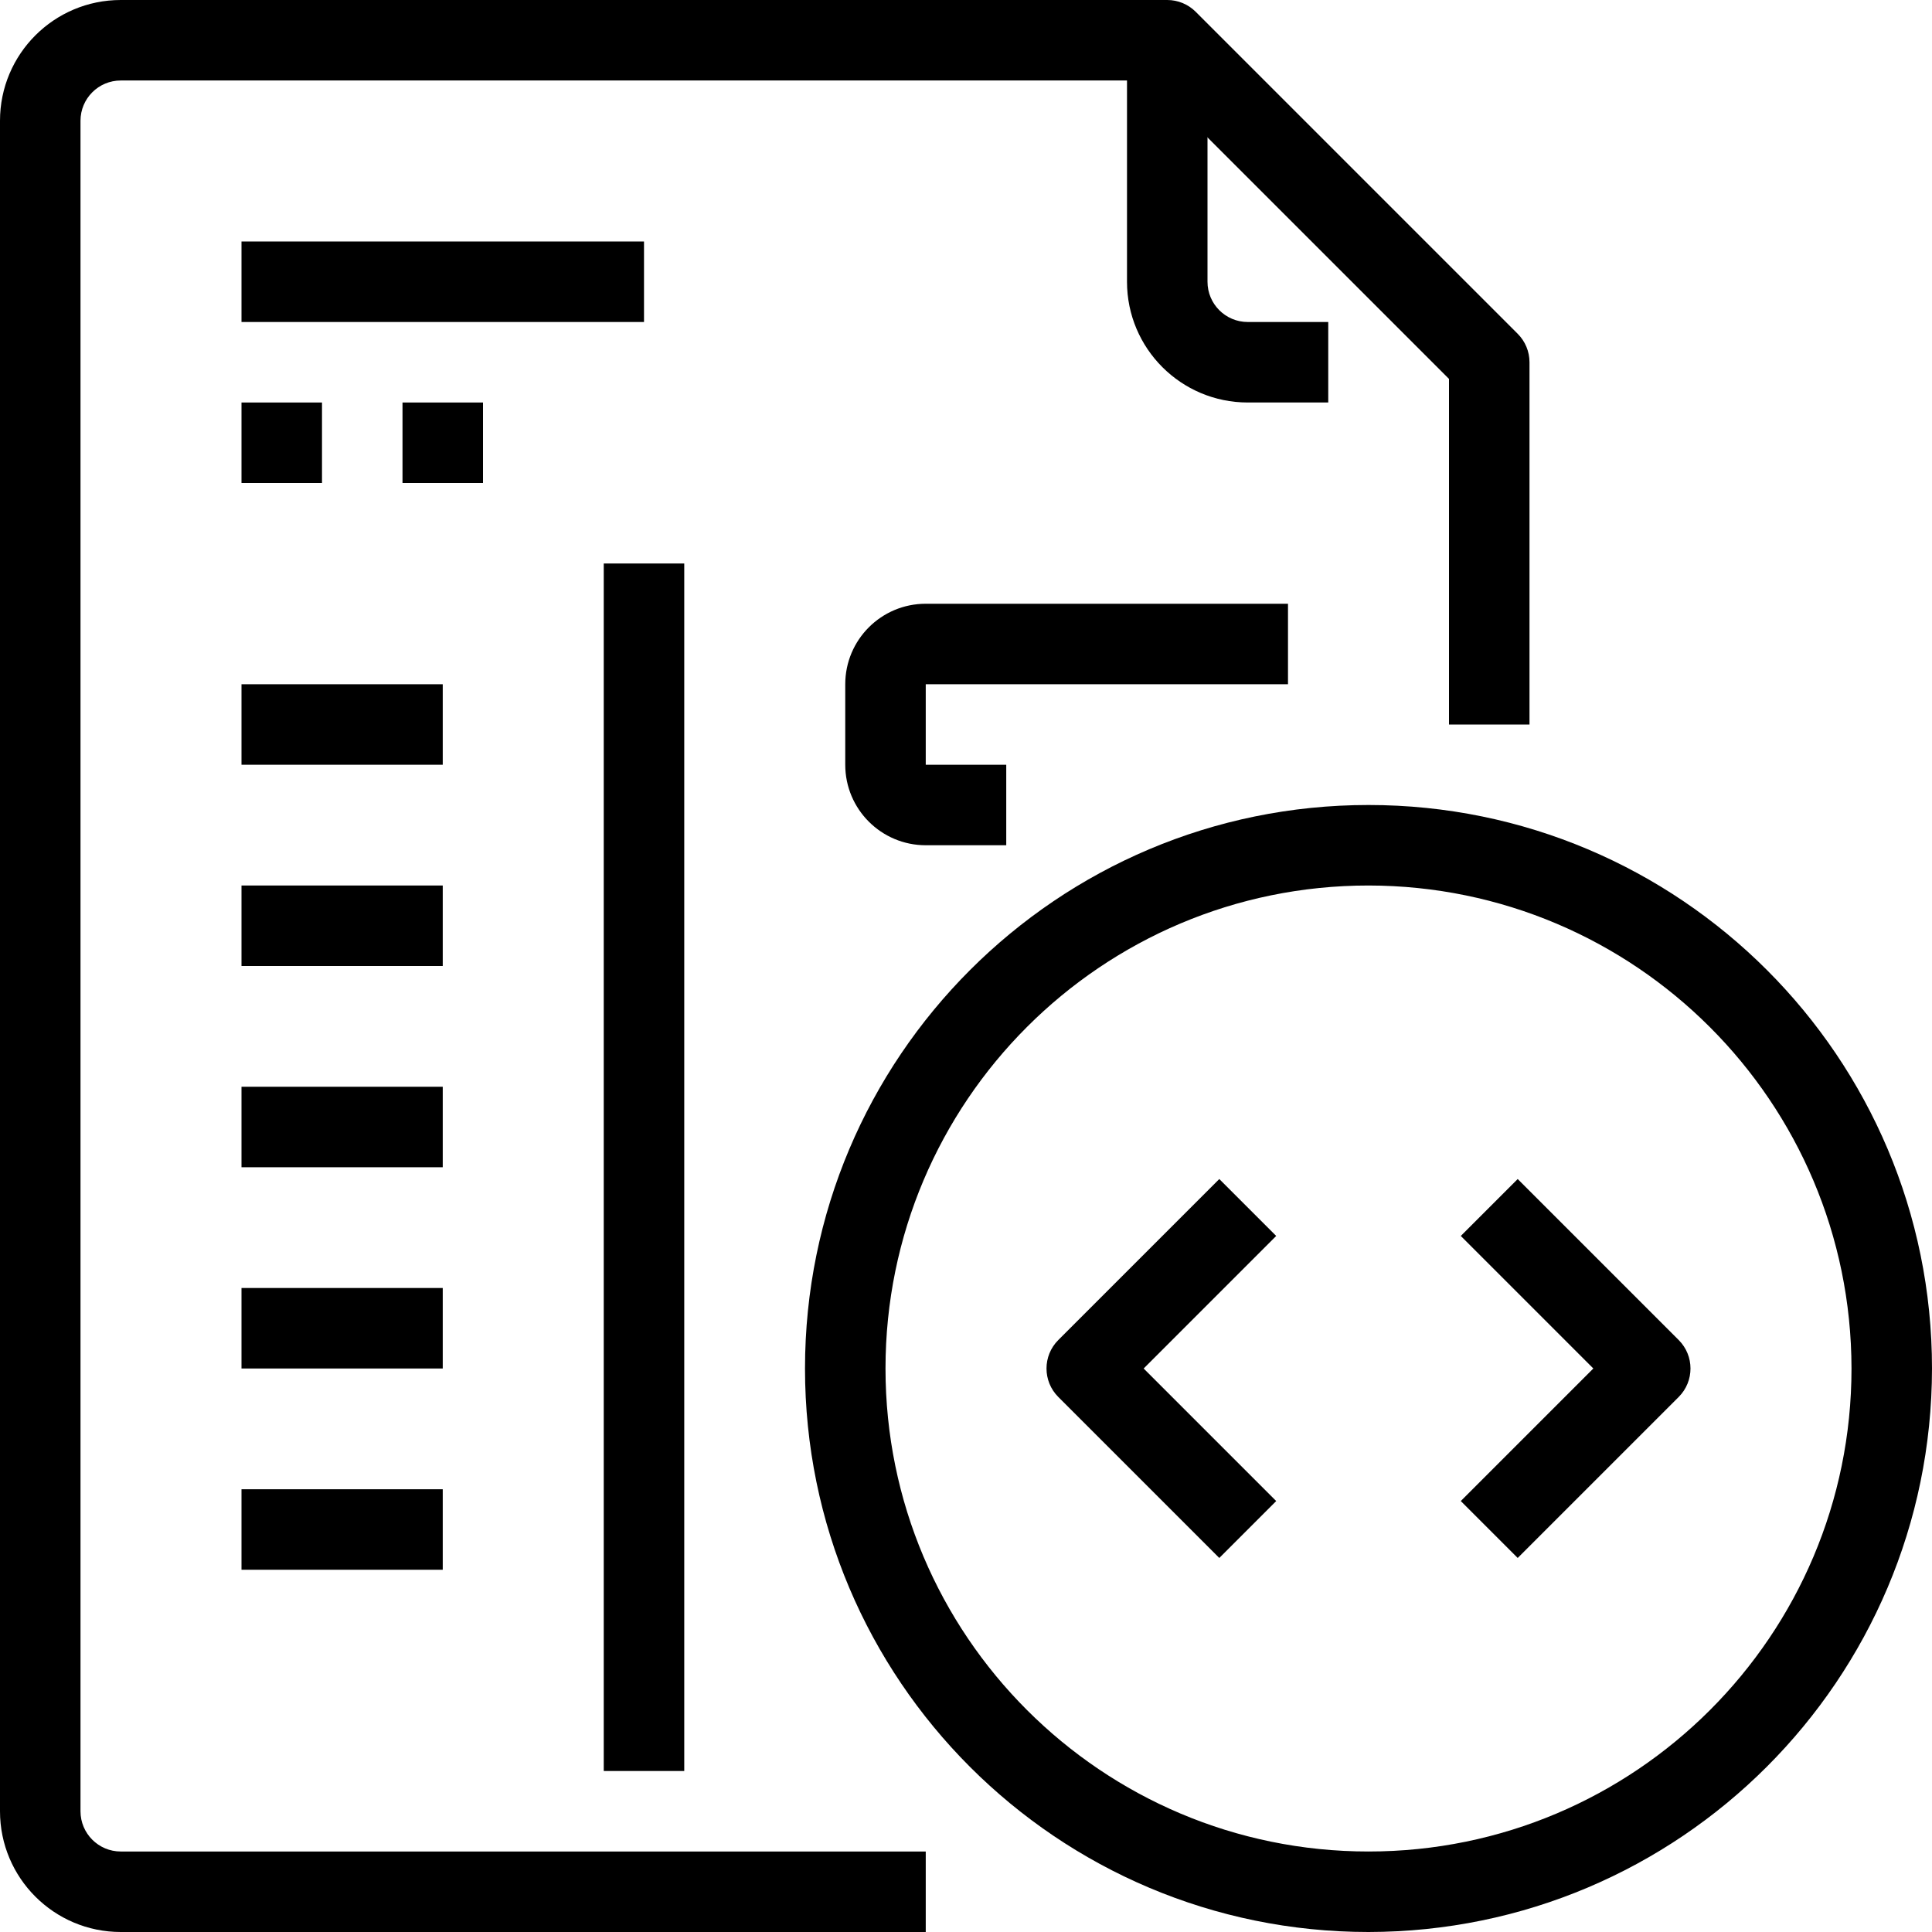 <?xml version="1.0" encoding="iso-8859-1"?>
<!-- Generator: Adobe Illustrator 19.0.0, SVG Export Plug-In . SVG Version: 6.00 Build 0)  -->
<svg version="1.1" id="Capa_1" xmlns="http://www.w3.org/2000/svg" xmlns:xlink="http://www.w3.org/1999/xlink" x="0px" y="0px"
	 viewBox="0 0 512 512" style="enable-background:new 0 0 512 512;" xml:space="preserve">
<g>
	<g>
		<rect x="64" y="64" width="106.667" height="21.333"/>
	</g>
</g>
<g>
	<g>
		<rect x="64" y="106.667" width="21.333" height="21.333"/>
	</g>
</g>
<g>
	<g>
		<rect x="106.667" y="106.667" width="21.333" height="21.333"/>
	</g>
</g>
<g>
	<g>
		<path d="M402.208,88.459L316.875,3.125c-2-2-4.713-3.125-7.541-3.125H32C14.327,0,0,14.327,0,32v448c0,17.673,14.327,32,32,32
			h213.333v-21.333H32c-5.891,0-10.667-4.776-10.667-10.667V32c0-5.891,4.776-10.667,10.667-10.667h272.917L384,100.416V192h21.333
			V96C405.333,93.171,404.209,90.459,402.208,88.459z"/>
	</g>
</g>
<g>
	<g>
		<path d="M330.667,85.333c-5.891,0-10.667-4.776-10.667-10.667v-64h-21.333v64c0,17.673,14.327,32,32,32H352V85.333H330.667z"/>
	</g>
</g>
<g>
	<g>
		<path d="M362.667,213.333c-82.475,0-149.333,66.859-149.333,149.333S280.192,512,362.667,512
			c82.438-0.088,149.245-66.895,149.333-149.333C512,280.192,445.141,213.333,362.667,213.333z M362.667,490.667
			c-70.692,0-128-57.308-128-128s57.308-128,128-128c70.661,0.076,127.924,57.339,128,128
			C490.667,433.359,433.359,490.667,362.667,490.667z"/>
	</g>
</g>
<g>
	<g>
		<path d="M338.208,327.541l-15.083-15.083l-42.667,42.667c-4.164,4.165-4.164,10.917,0,15.083l42.667,42.667l15.083-15.083
			l-35.125-35.125L338.208,327.541z"/>
	</g>
</g>
<g>
	<g>
		<path d="M444.875,355.125l-42.667-42.667l-15.083,15.083l35.125,35.125l-35.125,35.125l15.083,15.083l42.667-42.667
			C449.039,366.043,449.039,359.291,444.875,355.125z"/>
	</g>
</g>
<g>
	<g>
		<rect x="160" y="149.333" width="21.333" height="320"/>
	</g>
</g>
<g>
	<g>
		<path d="M341.333,181.333V160h-96C233.551,160,224,169.551,224,181.333v21.333c0,11.782,9.551,21.333,21.333,21.333h21.333
			v-21.333h-21.333v-21.333H341.333z"/>
	</g>
</g>
<g>
	<g>
		<rect x="64" y="181.333" width="53.333" height="21.333"/>
	</g>
</g>
<g>
	<g>
		<rect x="64" y="234.667" width="53.333" height="21.333"/>
	</g>
</g>
<g>
	<g>
		<rect x="64" y="288" width="53.333" height="21.333"/>
	</g>
</g>
<g>
	<g>
		<rect x="64" y="341.333" width="53.333" height="21.333"/>
	</g>
</g>
<g>
	<g>
		<rect x="64" y="394.667" width="53.333" height="21.333"/>
	</g>
</g>
<g>
</g>
<g>
</g>
<g>
</g>
<g>
</g>
<g>
</g>
<g>
</g>
<g>
</g>
<g>
</g>
<g>
</g>
<g>
</g>
<g>
</g>
<g>
</g>
<g>
</g>
<g>
</g>
<g>
</g>
</svg>
